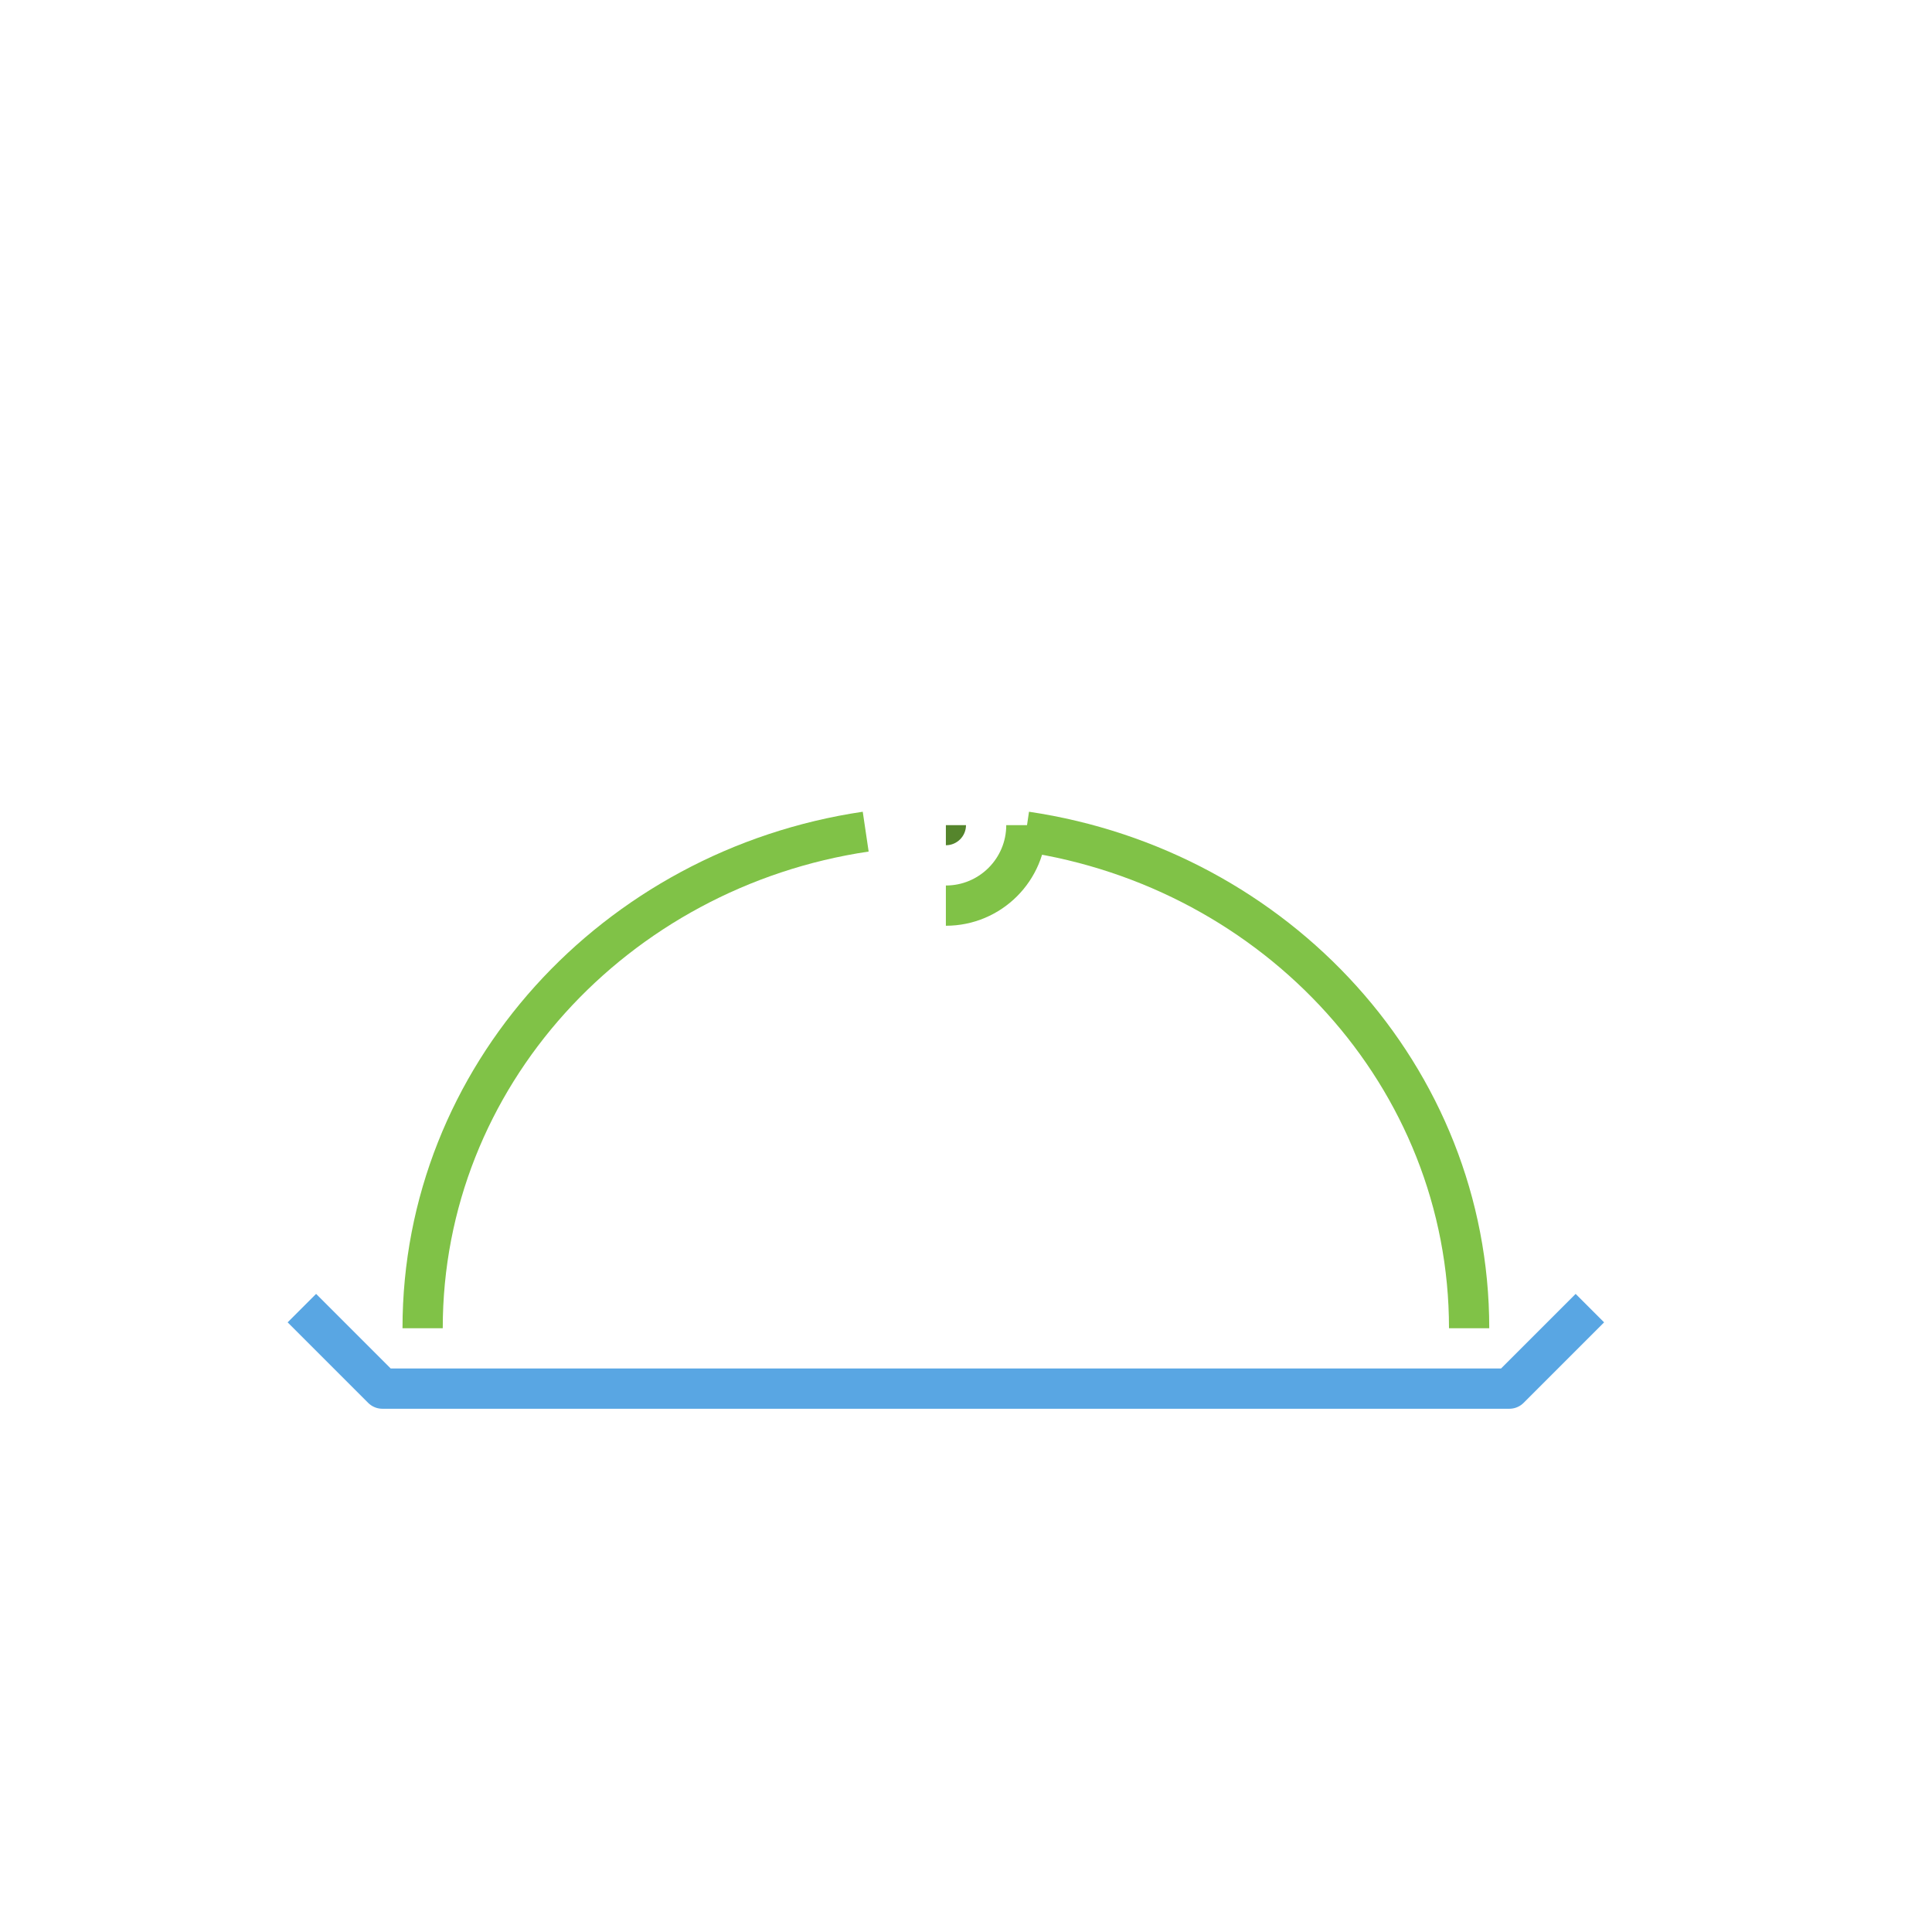 <svg width="48" height="48" version="1.1" viewBox="0 0 48 48" xmlns="http://www.w3.org/2000/svg" xmlns:xlink="http://www.w3.org/1999/xlink">
 <defs>
  <symbol id="g">
   <circle r="2" style="fill:none;stroke:#80c247"/>
   <circle r=".5" style="fill:#55852c"/>
  </symbol>
 </defs>
 <use transform="translate(23.5,20.5)" xlink:href="#g"/>
 <path d="m7.5 32.5 2 2h28l2-2" style="fill:none;stroke-linejoin:round;stroke:#59a6e3"/>
 <path d="m21.508 20.662c-6.229 0.924-11.008 6.088-11.008 12.338m26 0c0-6.25-4.779-11.414-11.008-12.338" style="fill:none;stroke:#80c247"/>
</svg>
